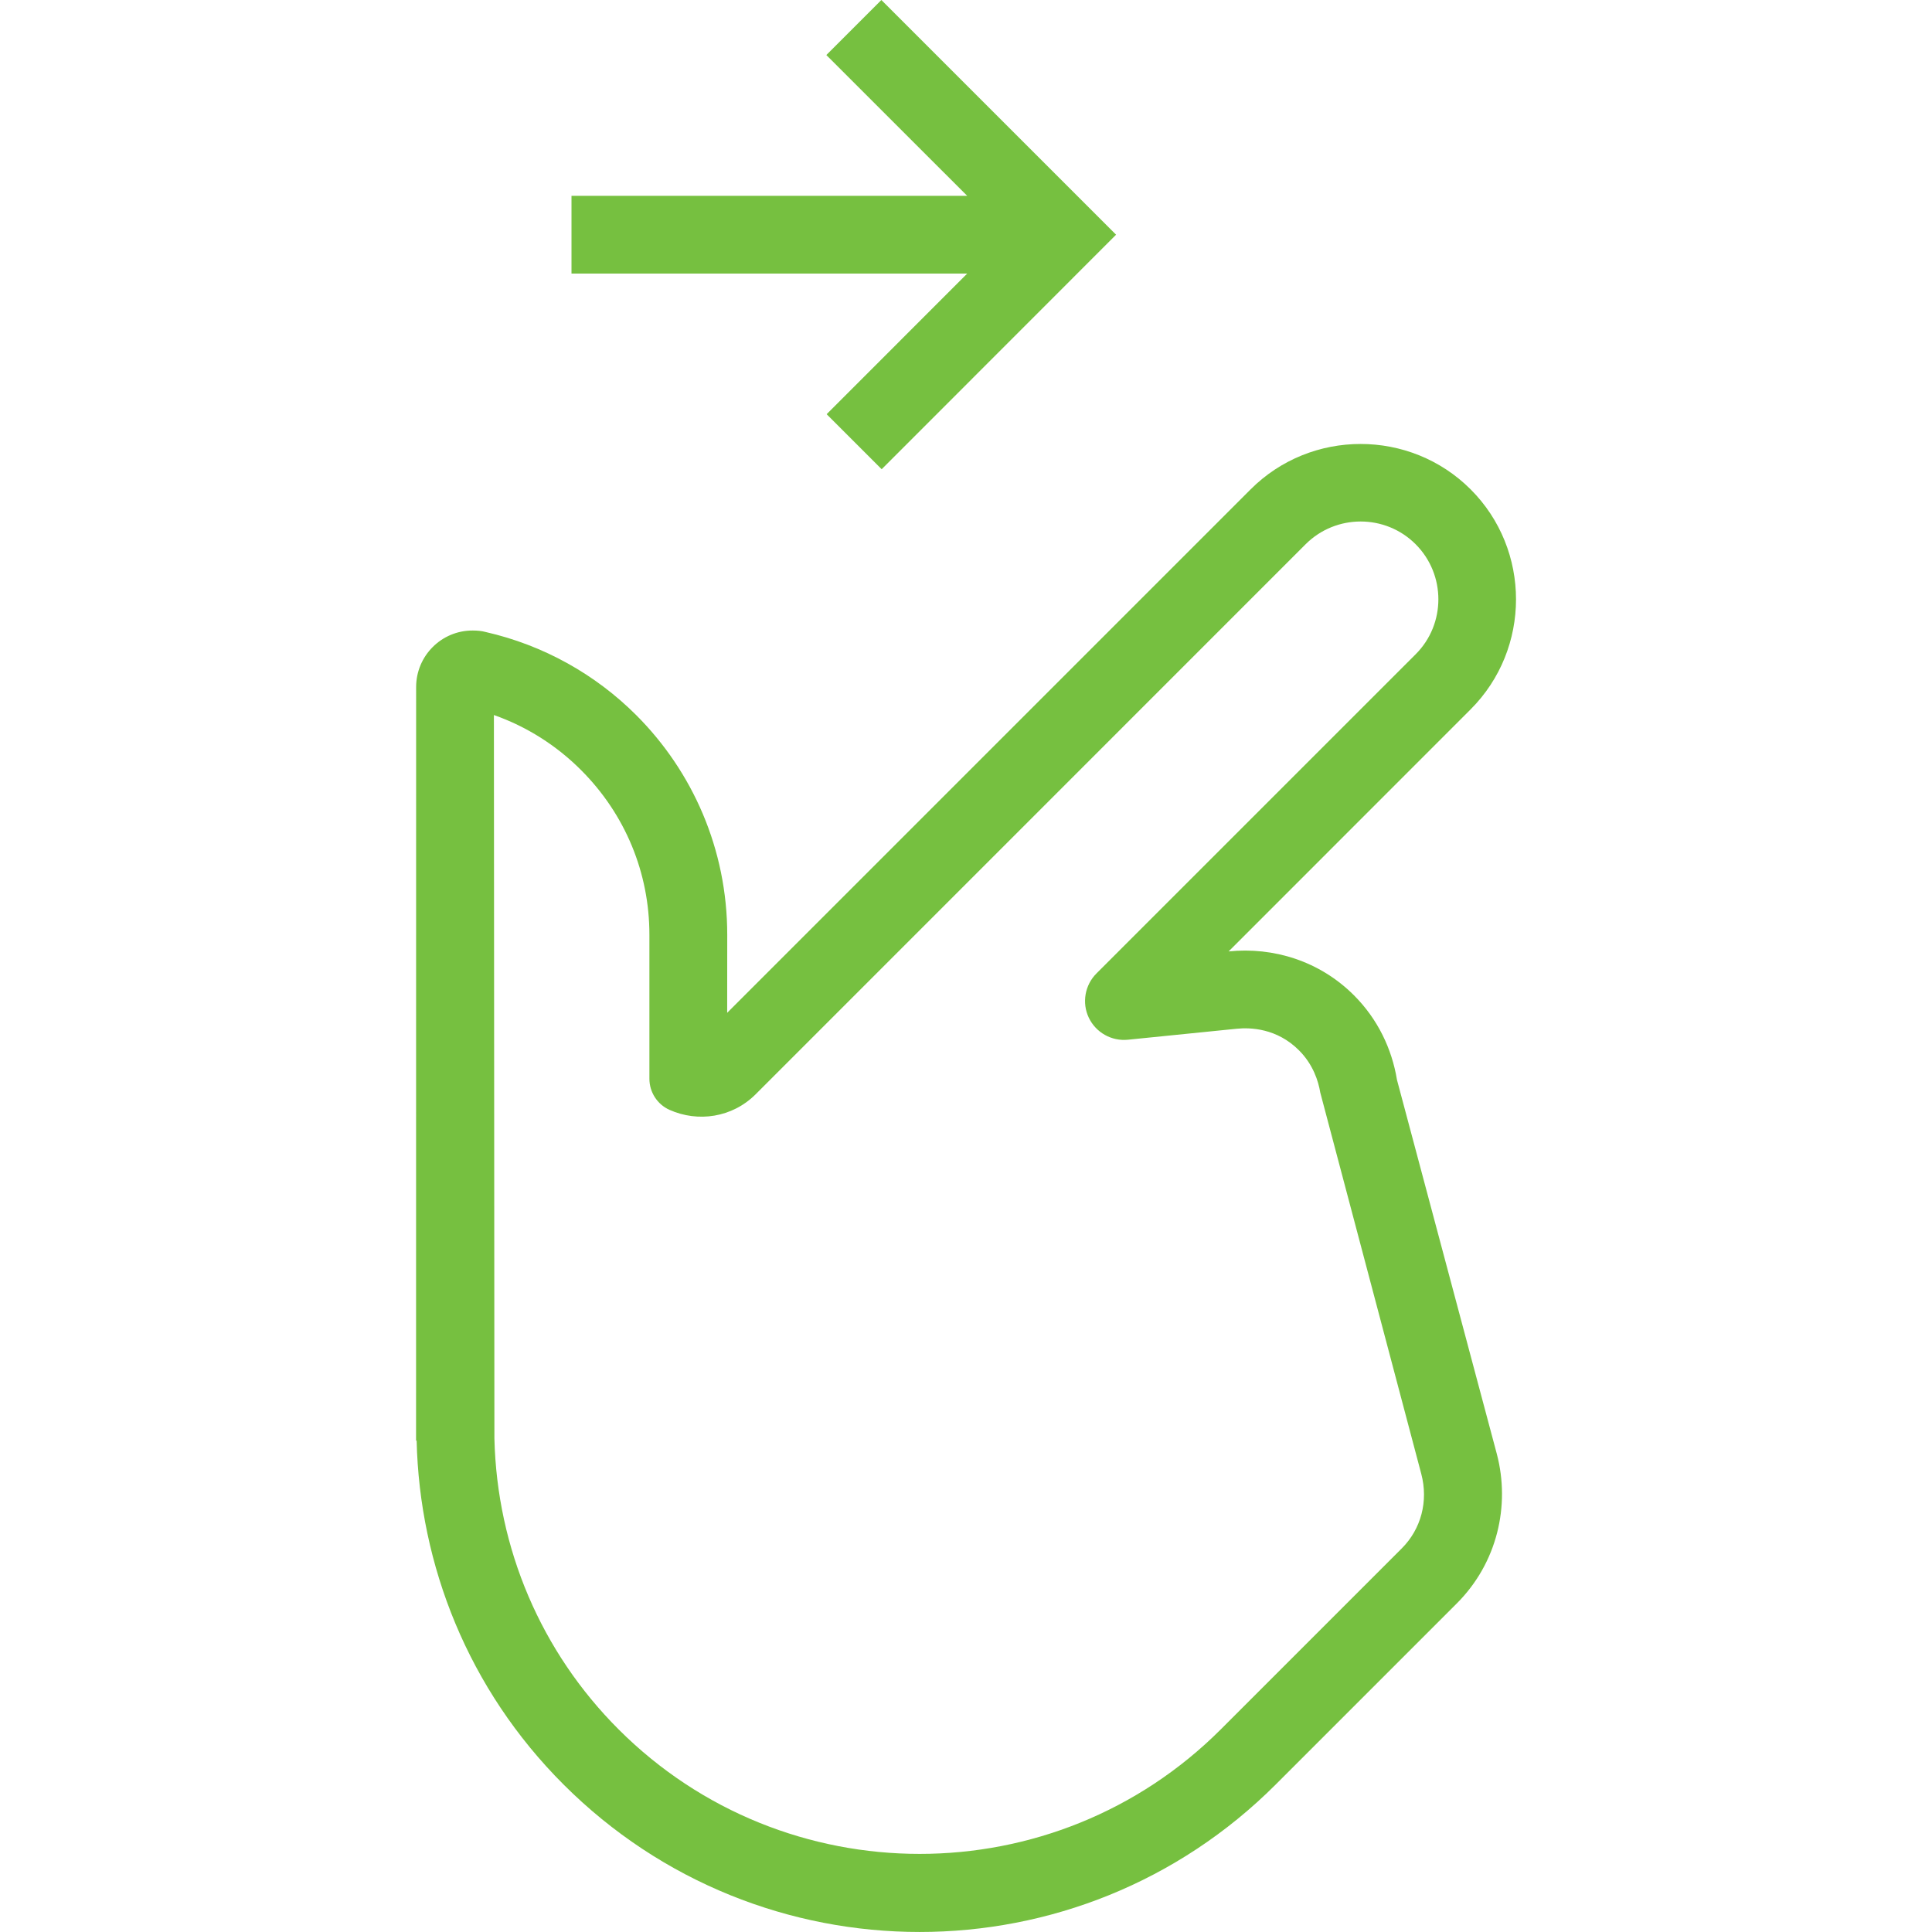 <svg width="31" height="31" viewBox="0 0 31 31" fill="none" xmlns="http://www.w3.org/2000/svg">
<path d="M22.415 17.326C22.334 16.83 22.107 16.352 21.725 15.97C21.174 15.419 20.431 15.192 19.714 15.266L23.597 11.382C24.568 10.411 24.568 8.822 23.597 7.852C22.626 6.881 21.037 6.881 20.067 7.852L11.668 16.251L11.669 15.001C11.669 13.624 11.111 12.377 10.209 11.475C9.556 10.822 8.722 10.352 7.789 10.14C7.726 10.123 7.657 10.117 7.586 10.117C7.084 10.115 6.677 10.522 6.677 11.025L6.676 22.915C6.676 22.916 6.676 22.919 6.676 22.923V23.119L6.685 23.112C6.731 25.114 7.512 27.104 9.041 28.632C12.198 31.789 17.314 31.789 20.471 28.632L23.375 25.728C24.024 25.079 24.236 24.159 24.017 23.328L22.415 17.326ZM22.492 24.845L19.589 27.748C16.924 30.413 12.589 30.413 9.925 27.748C8.683 26.506 7.975 24.848 7.933 23.082L7.925 11.473C8.45 11.658 8.928 11.96 9.325 12.358C10.031 13.065 10.421 14.003 10.42 15.002V17.309C10.42 17.524 10.546 17.72 10.742 17.808C11.199 18.012 11.749 17.934 12.125 17.558L20.949 8.733C21.436 8.246 22.229 8.246 22.715 8.733C23.201 9.22 23.201 10.013 22.715 10.498L17.593 15.62C17.407 15.806 17.357 16.091 17.47 16.329C17.584 16.568 17.835 16.709 18.097 16.683L19.841 16.507C20.064 16.484 20.49 16.499 20.843 16.853C21.07 17.08 21.154 17.347 21.184 17.529L22.805 23.649C22.921 24.087 22.803 24.534 22.492 24.845Z" fill="#76C040"/>
<path d="M14.142 0L13.259 0.883L15.519 3.142H9.17V4.39H15.519L13.264 6.646L14.147 7.529L17.908 3.766L14.142 0Z" fill="#76C040"/>
</svg>
